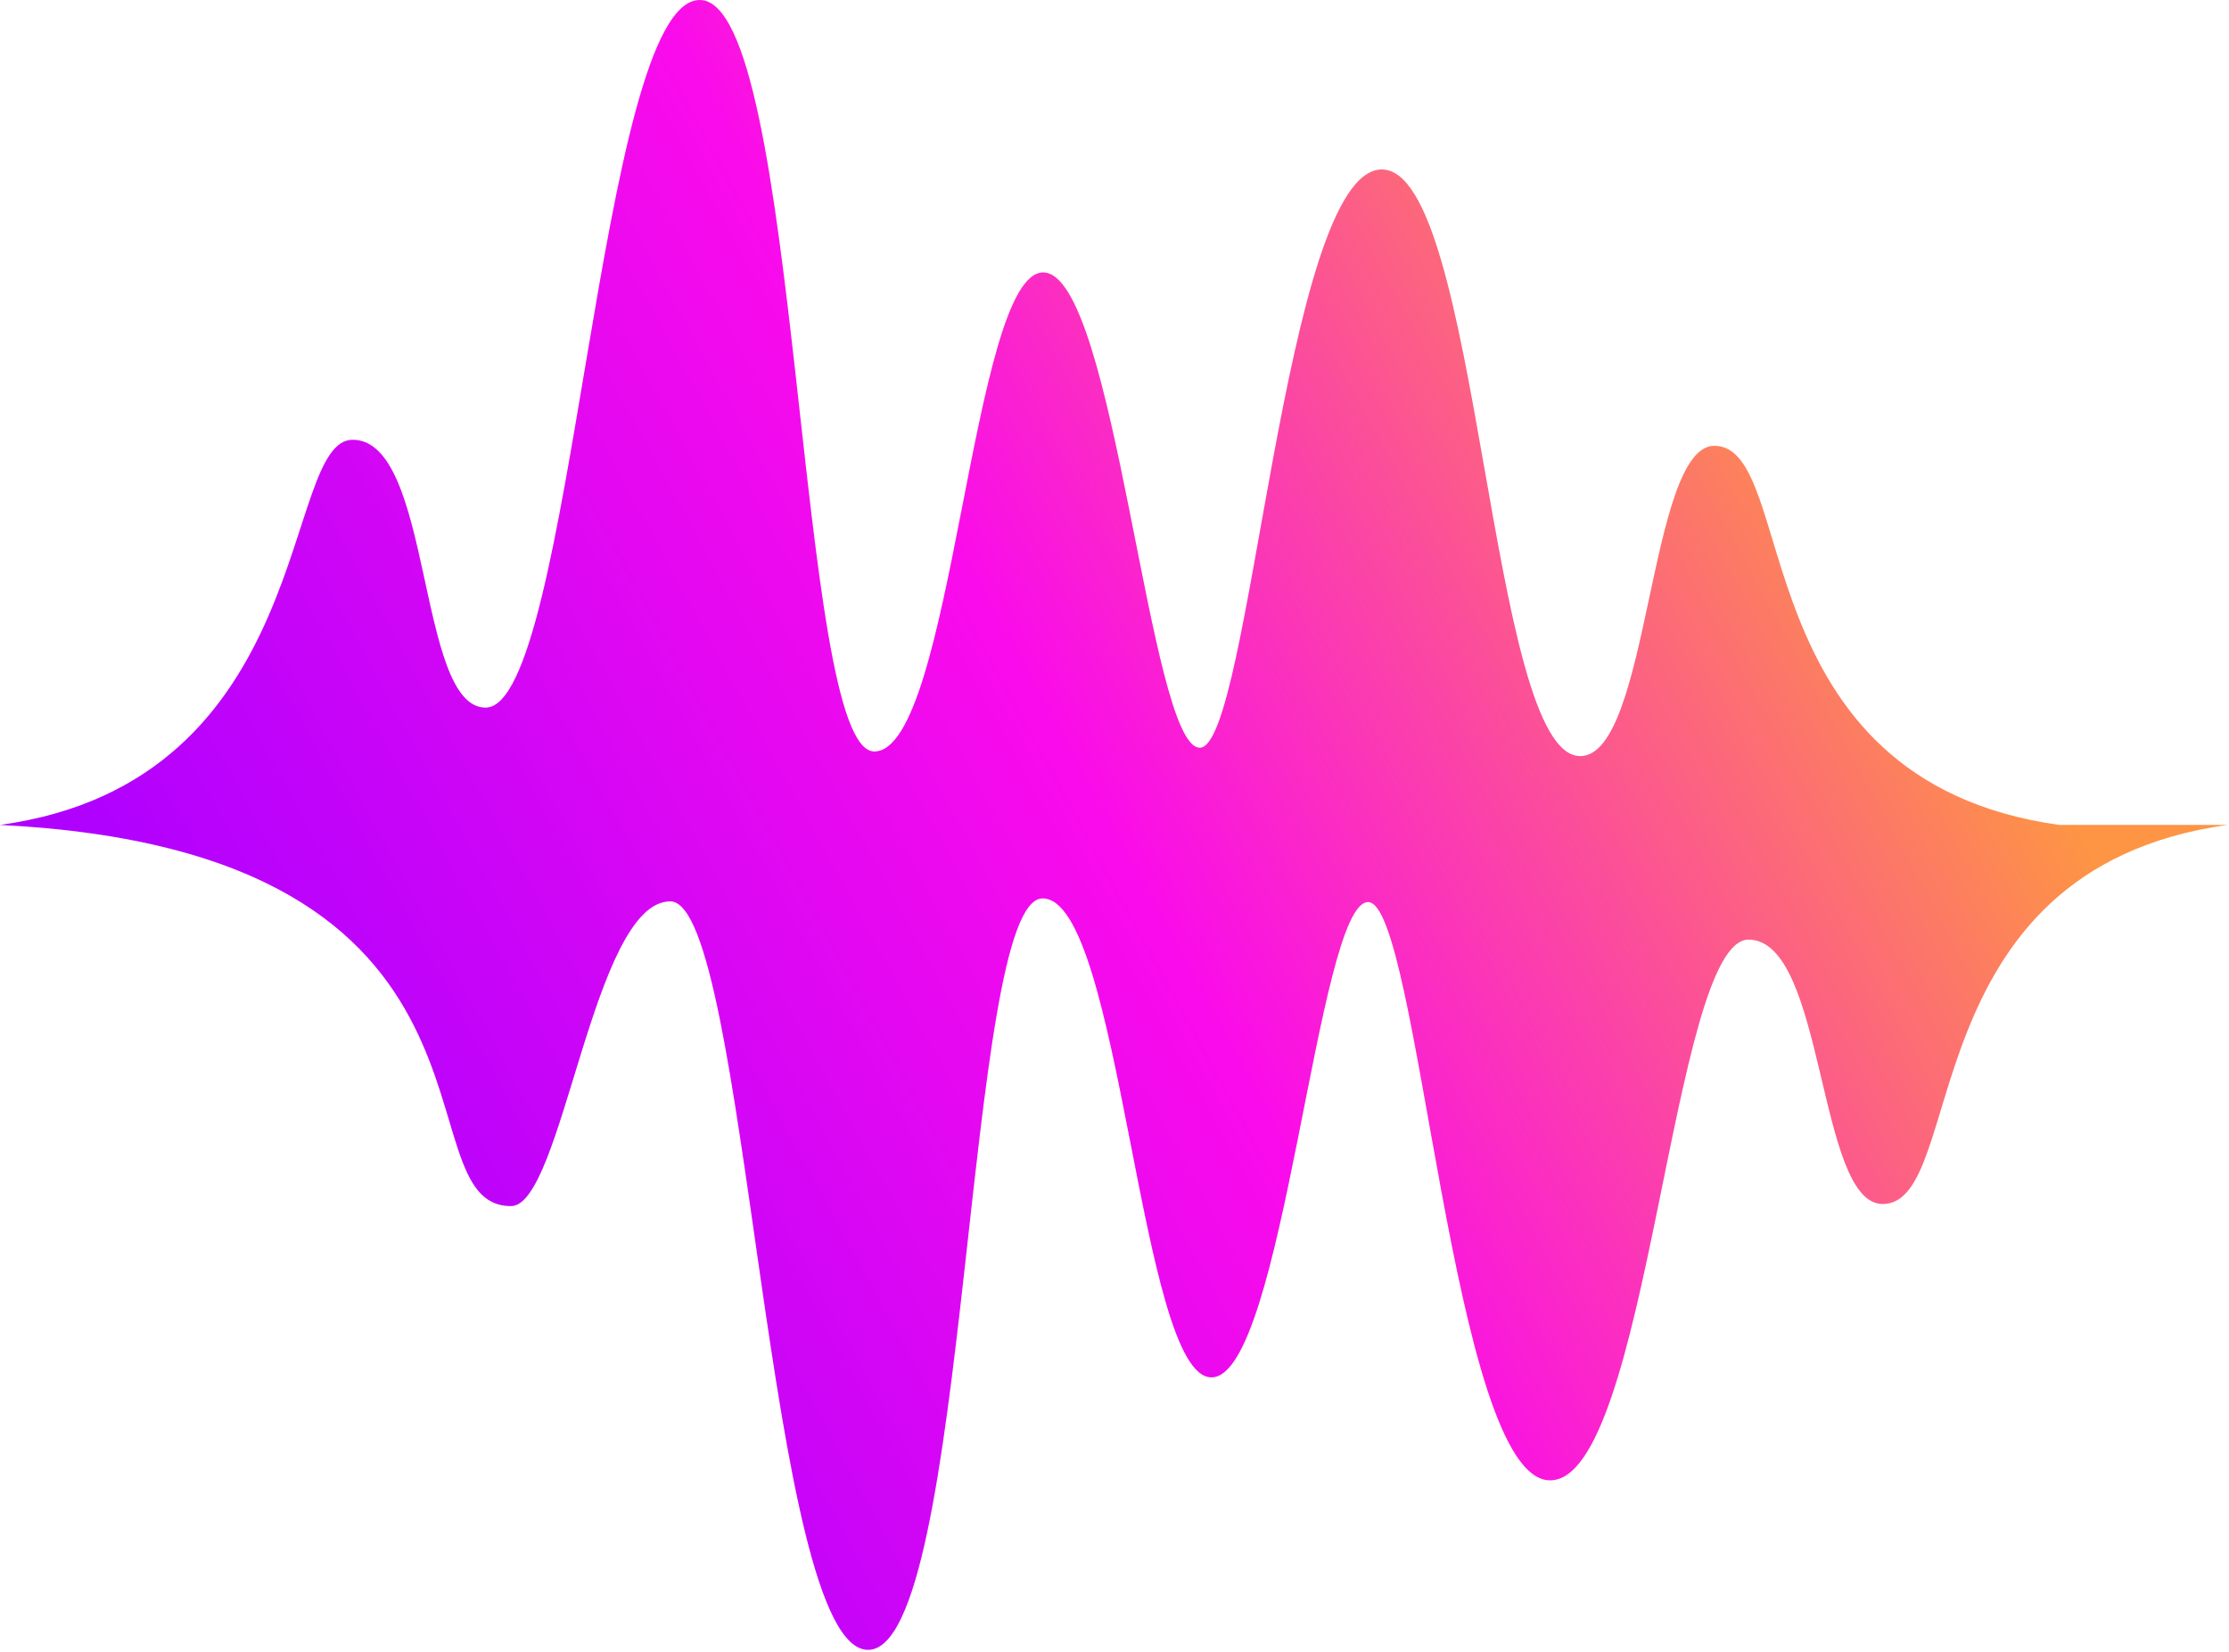<svg width="1043" height="773" viewBox="0 0 1043 773" fill="none" xmlns="http://www.w3.org/2000/svg">
<path d="M1042.29 386.033C892.659 406.977 921.096 563.428 880.922 563.428C850.249 563.428 854.15 439.707 818.172 439.707C782.21 439.707 771.355 692.748 725.337 692.748C679.319 692.748 664.04 422.142 640.174 422.142C616.308 422.142 600.604 644.346 566.927 644.559C533.234 644.787 524.55 420.412 487.853 420.412C451.157 420.412 453.736 772.066 406.184 772.066C358.648 772.066 349.98 421.8 313.642 421.8C277.321 421.8 263.364 564.407 239.123 564.407C185.547 564.407 251.137 398.603 0 386.033C148.53 365.612 131.411 205.799 165.027 205.799C202.556 205.799 194.966 331.135 227.206 331.135C268.163 331.135 279.884 0 327.436 0C374.972 0 372.409 351.655 409.106 351.655C445.802 351.655 454.487 127.279 488.163 127.492C521.856 127.72 537.56 349.908 561.426 349.908C585.292 349.908 600.571 79.303 646.589 79.303C692.607 79.303 696.427 353.826 739.425 353.826C771.942 353.826 771.273 208.623 802.174 208.623C842.332 208.623 813.895 365.073 963.522 386.033H1042.29Z" fill="url(#paint0_linear_38_142)"/>
<defs>
<linearGradient id="paint0_linear_38_142" x1="828.441" y1="123.461" x2="119.441" y2="510.461" gradientUnits="userSpaceOnUse">
<stop stop-color="#FD9544"/>
<stop offset="0.495" stop-color="#FA0BEB"/>
<stop offset="1" stop-color="#B101FE"/>
</linearGradient>
</defs>
</svg>
